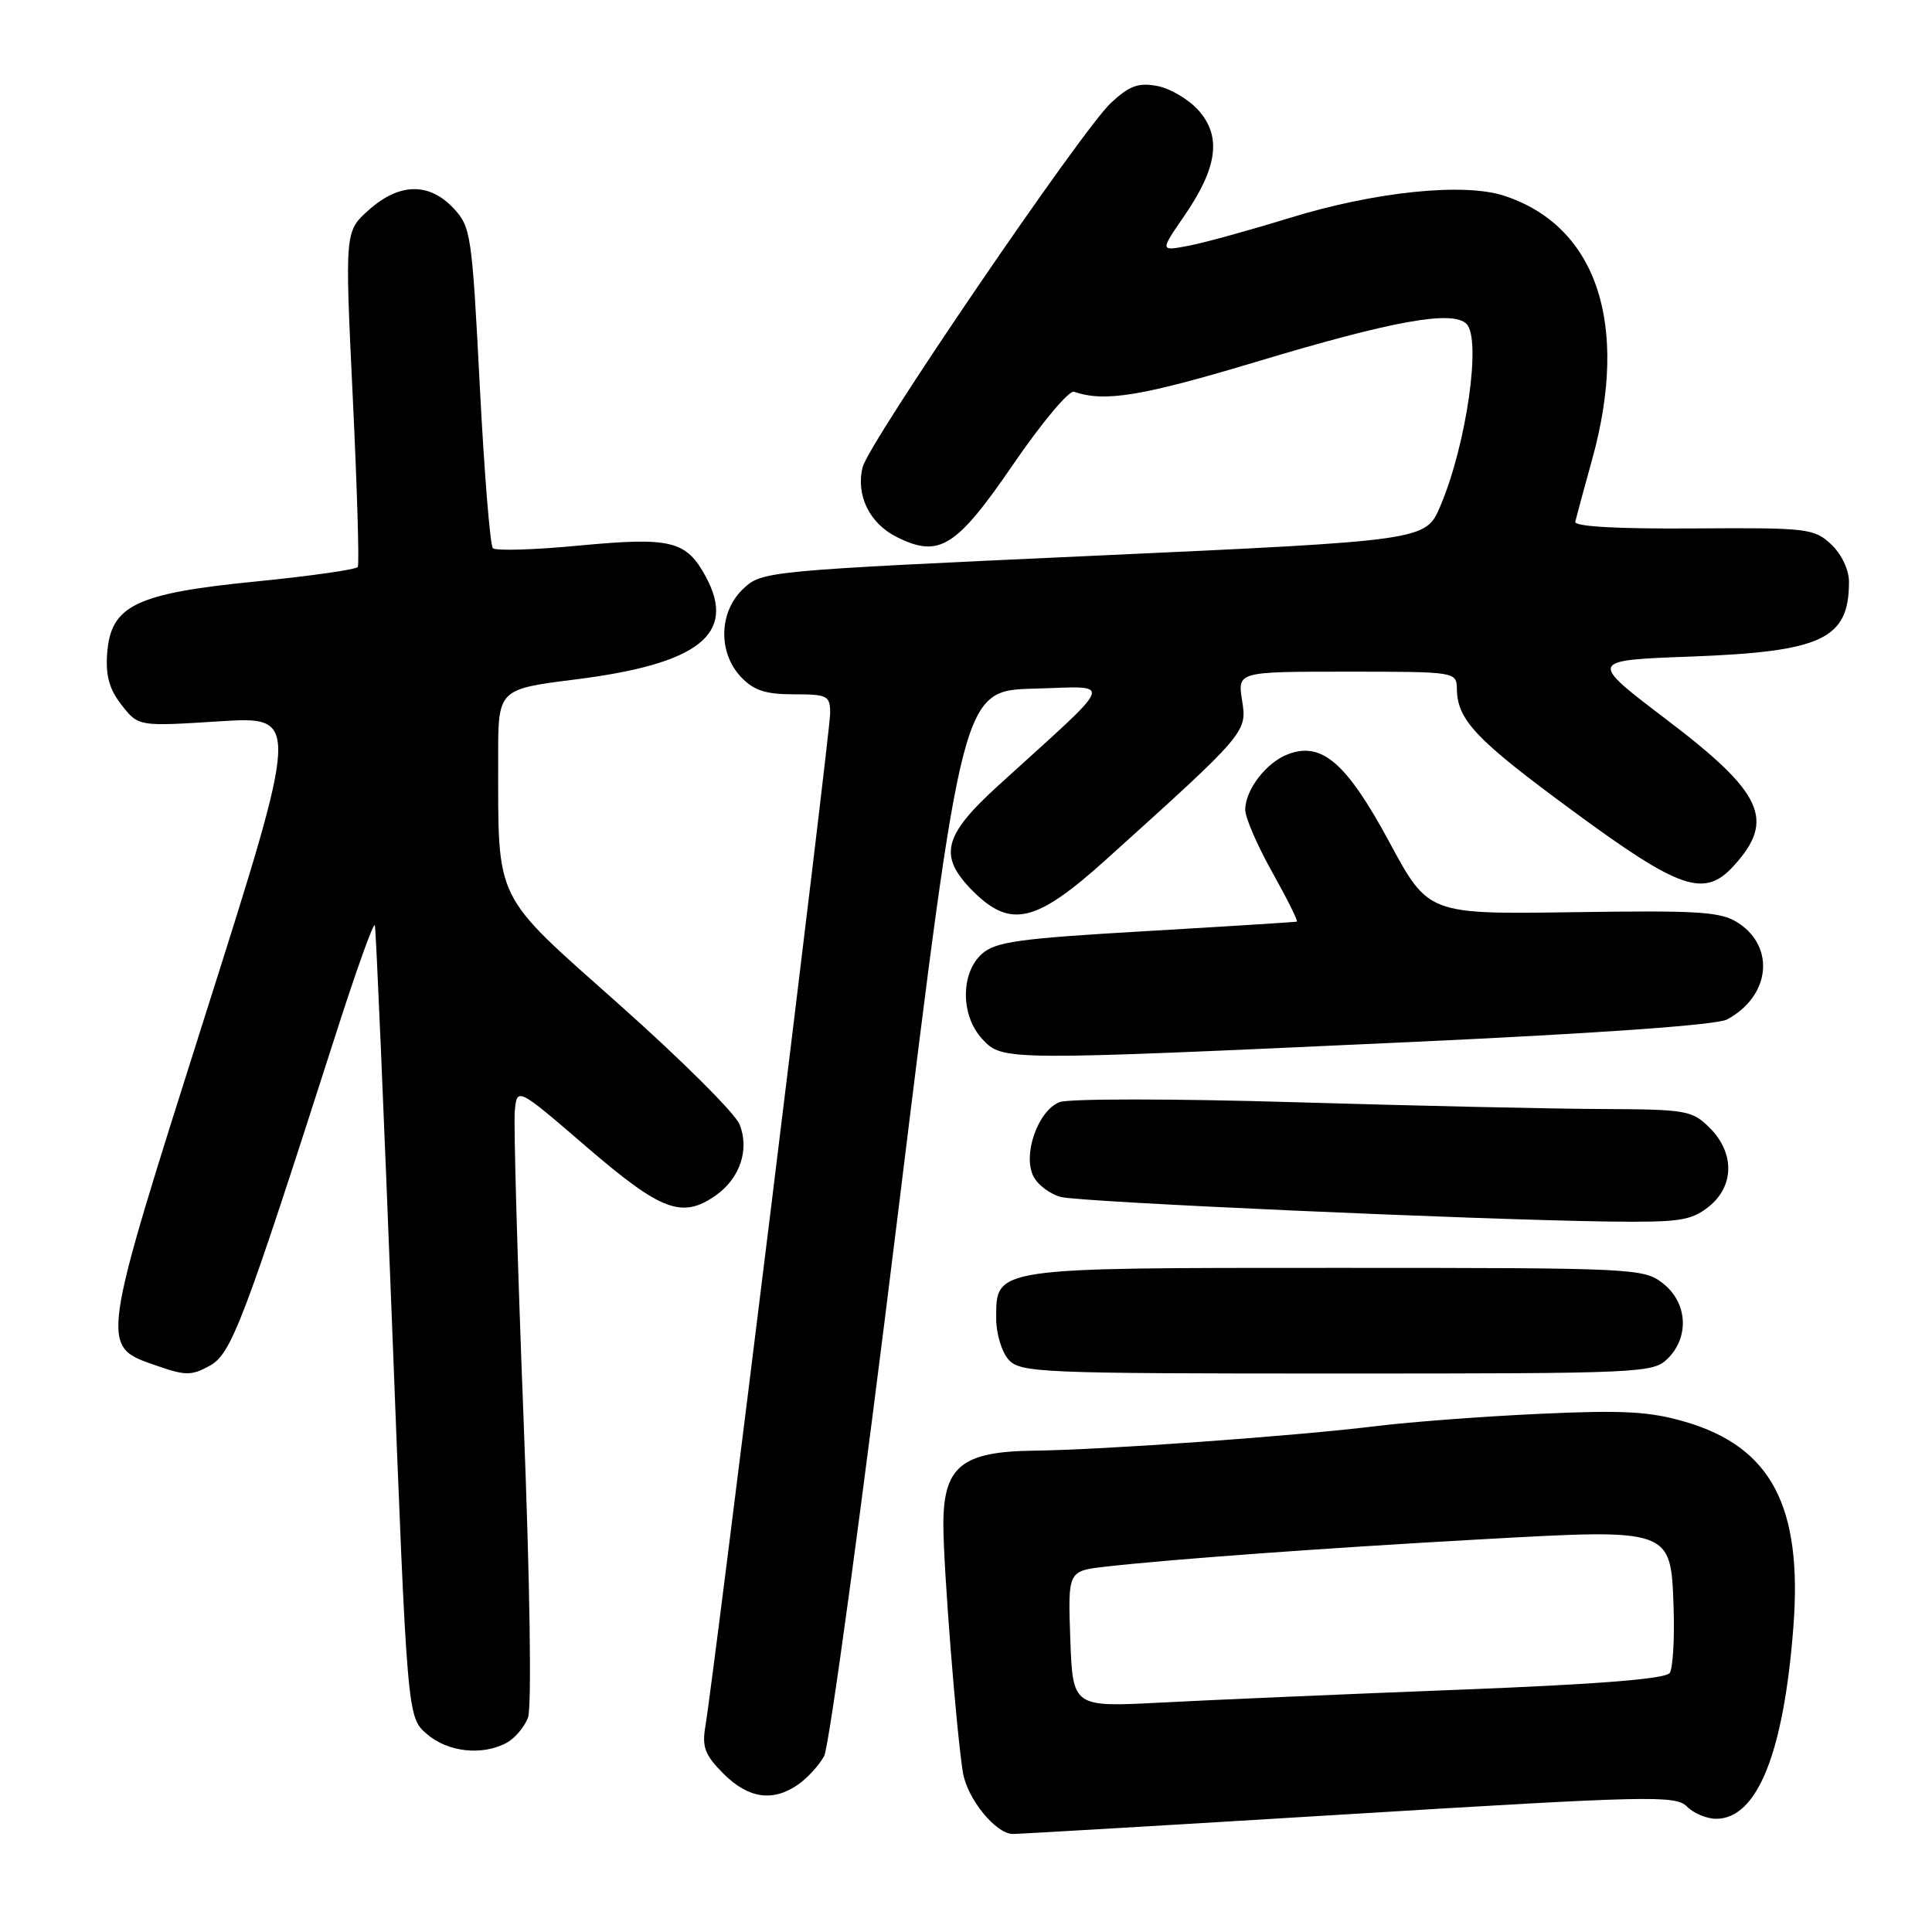 <?xml version="1.0" encoding="UTF-8" standalone="no"?>
<!DOCTYPE svg PUBLIC "-//W3C//DTD SVG 1.1//EN" "http://www.w3.org/Graphics/SVG/1.1/DTD/svg11.dtd" >
<svg xmlns="http://www.w3.org/2000/svg" xmlns:xlink="http://www.w3.org/1999/xlink" version="1.1" viewBox="0 0 256 256">
 <g >
 <path fill="currentColor"
d=" M 178.70 240.39 C 218.57 237.95 222.02 237.87 223.52 239.37 C 224.41 240.27 226.16 241.00 227.40 241.00 C 232.84 241.00 236.35 232.28 237.63 215.61 C 238.86 199.60 234.70 191.71 223.24 188.38 C 218.56 187.02 215.02 186.83 204.00 187.34 C 196.57 187.68 186.90 188.41 182.50 188.95 C 171.71 190.28 146.23 192.11 137.05 192.22 C 127.42 192.33 125.00 194.30 125.00 202.03 C 125.00 207.63 126.72 229.49 127.59 234.86 C 128.15 238.33 131.93 242.99 134.20 243.01 C 134.92 243.02 154.94 241.84 178.70 240.39 Z  M 105.77 236.45 C 106.99 235.60 108.53 233.91 109.20 232.70 C 109.87 231.49 114.26 199.23 118.96 161.00 C 127.51 91.50 127.51 91.50 137.00 91.25 C 147.70 90.97 148.20 89.60 132.21 104.15 C 124.95 110.76 124.31 113.46 128.92 118.08 C 133.92 123.07 137.27 122.28 146.59 113.87 C 165.19 97.10 165.26 97.02 164.58 92.80 C 163.98 89.00 163.98 89.00 178.49 89.00 C 192.86 89.00 193.00 89.02 193.04 91.25 C 193.10 95.43 195.54 97.99 208.49 107.51 C 222.62 117.90 225.83 118.99 229.71 114.75 C 235.28 108.66 233.64 105.08 220.80 95.33 C 210.50 87.50 210.50 87.50 224.00 87.00 C 241.47 86.35 245.00 84.69 245.00 77.09 C 245.00 75.50 244.01 73.42 242.64 72.13 C 240.39 70.02 239.50 69.91 224.39 70.02 C 214.22 70.09 208.58 69.77 208.73 69.13 C 208.86 68.58 209.87 64.84 210.98 60.83 C 215.92 42.99 211.59 29.99 199.35 25.95 C 193.96 24.17 182.19 25.39 170.81 28.90 C 165.48 30.54 159.46 32.20 157.42 32.58 C 153.71 33.28 153.71 33.28 156.92 28.61 C 161.31 22.23 161.88 18.12 158.85 14.67 C 157.56 13.20 155.09 11.73 153.38 11.40 C 150.85 10.92 149.67 11.34 147.19 13.65 C 143.36 17.21 115.13 58.62 114.31 61.89 C 113.38 65.60 115.20 69.34 118.81 71.15 C 124.46 73.98 126.70 72.57 134.31 61.45 C 138.06 55.98 141.66 51.68 142.31 51.91 C 146.38 53.31 151.25 52.51 166.50 47.93 C 184.63 42.48 192.47 41.07 194.32 42.92 C 196.32 44.92 194.31 58.94 190.85 67.06 C 188.91 71.63 188.91 71.63 144.95 73.64 C 101.52 75.63 100.97 75.68 98.50 78.00 C 95.26 81.04 95.11 86.43 98.17 89.69 C 99.86 91.48 101.42 92.00 105.17 92.00 C 109.68 92.00 110.00 92.17 110.00 94.55 C 110.00 97.07 94.56 222.40 93.46 228.78 C 93.00 231.49 93.41 232.57 95.87 235.03 C 99.17 238.33 102.42 238.79 105.77 236.45 Z  M 67.11 230.94 C 68.20 230.36 69.49 228.85 69.96 227.60 C 70.47 226.27 70.22 209.68 69.37 187.91 C 68.57 167.33 68.05 149.04 68.21 147.27 C 68.50 144.03 68.50 144.03 77.78 152.02 C 87.65 160.50 90.38 161.52 94.84 158.40 C 98.06 156.14 99.35 152.27 97.98 148.96 C 97.38 147.49 90.22 140.37 82.08 133.13 C 65.24 118.16 66.03 119.78 66.01 100.41 C 66.00 91.32 66.00 91.32 76.25 90.03 C 92.58 87.98 97.62 84.03 93.55 76.47 C 90.95 71.63 88.97 71.14 76.74 72.29 C 70.82 72.86 65.68 73.01 65.31 72.64 C 64.94 72.28 64.16 62.56 63.57 51.06 C 62.54 31.03 62.40 30.05 60.08 27.58 C 56.84 24.14 52.89 24.23 48.86 27.83 C 45.69 30.67 45.69 30.67 46.74 52.58 C 47.32 64.64 47.62 74.78 47.41 75.12 C 47.21 75.47 41.13 76.33 33.91 77.05 C 17.96 78.63 14.67 80.22 14.20 86.59 C 13.98 89.54 14.49 91.36 16.13 93.44 C 18.35 96.26 18.35 96.26 29.06 95.58 C 39.76 94.91 39.76 94.91 27.20 134.50 C 13.09 179.01 13.18 178.33 20.81 180.98 C 24.59 182.30 25.39 182.29 27.79 180.97 C 30.66 179.39 32.21 175.32 44.47 137.11 C 47.18 128.64 49.52 122.11 49.67 122.61 C 49.82 123.10 50.84 146.90 51.95 175.50 C 53.96 227.50 53.96 227.50 56.54 229.75 C 59.30 232.16 63.87 232.68 67.11 230.94 Z  M 221.00 180.00 C 223.88 177.12 223.59 172.61 220.37 170.07 C 217.80 168.05 216.69 168.00 177.09 168.00 C 131.41 168.00 132.00 167.91 132.00 174.73 C 132.00 176.72 132.74 179.17 133.65 180.17 C 135.21 181.89 137.89 182.00 177.15 182.00 C 217.67 182.00 219.06 181.94 221.00 180.00 Z  M 226.37 159.93 C 229.81 157.22 229.89 152.79 226.55 149.45 C 224.22 147.13 223.46 147.00 212.30 146.95 C 205.81 146.93 187.48 146.52 171.57 146.05 C 155.66 145.57 141.64 145.57 140.42 146.03 C 137.52 147.13 135.44 153.09 136.97 155.94 C 137.57 157.06 139.20 158.26 140.60 158.61 C 143.30 159.29 195.25 161.61 213.12 161.86 C 222.47 161.98 224.04 161.75 226.37 159.93 Z  M 186.58 138.09 C 211.65 136.94 227.47 135.82 228.83 135.09 C 234.52 132.05 235.29 125.55 230.34 122.30 C 228.04 120.80 225.30 120.62 208.48 120.87 C 189.26 121.15 189.26 121.15 184.10 111.59 C 178.43 101.08 175.15 98.23 170.66 99.94 C 167.78 101.03 165.00 104.66 165.00 107.31 C 165.00 108.34 166.61 112.06 168.59 115.59 C 170.56 119.11 172.02 122.05 171.84 122.12 C 171.65 122.18 162.66 122.75 151.84 123.38 C 134.95 124.36 131.90 124.78 130.09 126.41 C 127.25 128.99 127.29 134.62 130.17 137.69 C 132.87 140.56 132.77 140.56 186.58 138.09 Z  M 141.82 217.19 C 141.50 208.16 141.50 208.16 146.50 207.59 C 155.09 206.61 175.70 205.11 196.23 203.97 C 221.57 202.56 221.40 202.50 221.76 213.01 C 221.90 217.13 221.67 221.03 221.25 221.67 C 220.72 222.47 211.80 223.18 192.99 223.91 C 177.87 224.50 160.25 225.26 153.82 225.60 C 142.15 226.21 142.15 226.21 141.82 217.19 Z "/>
</g>
</svg>